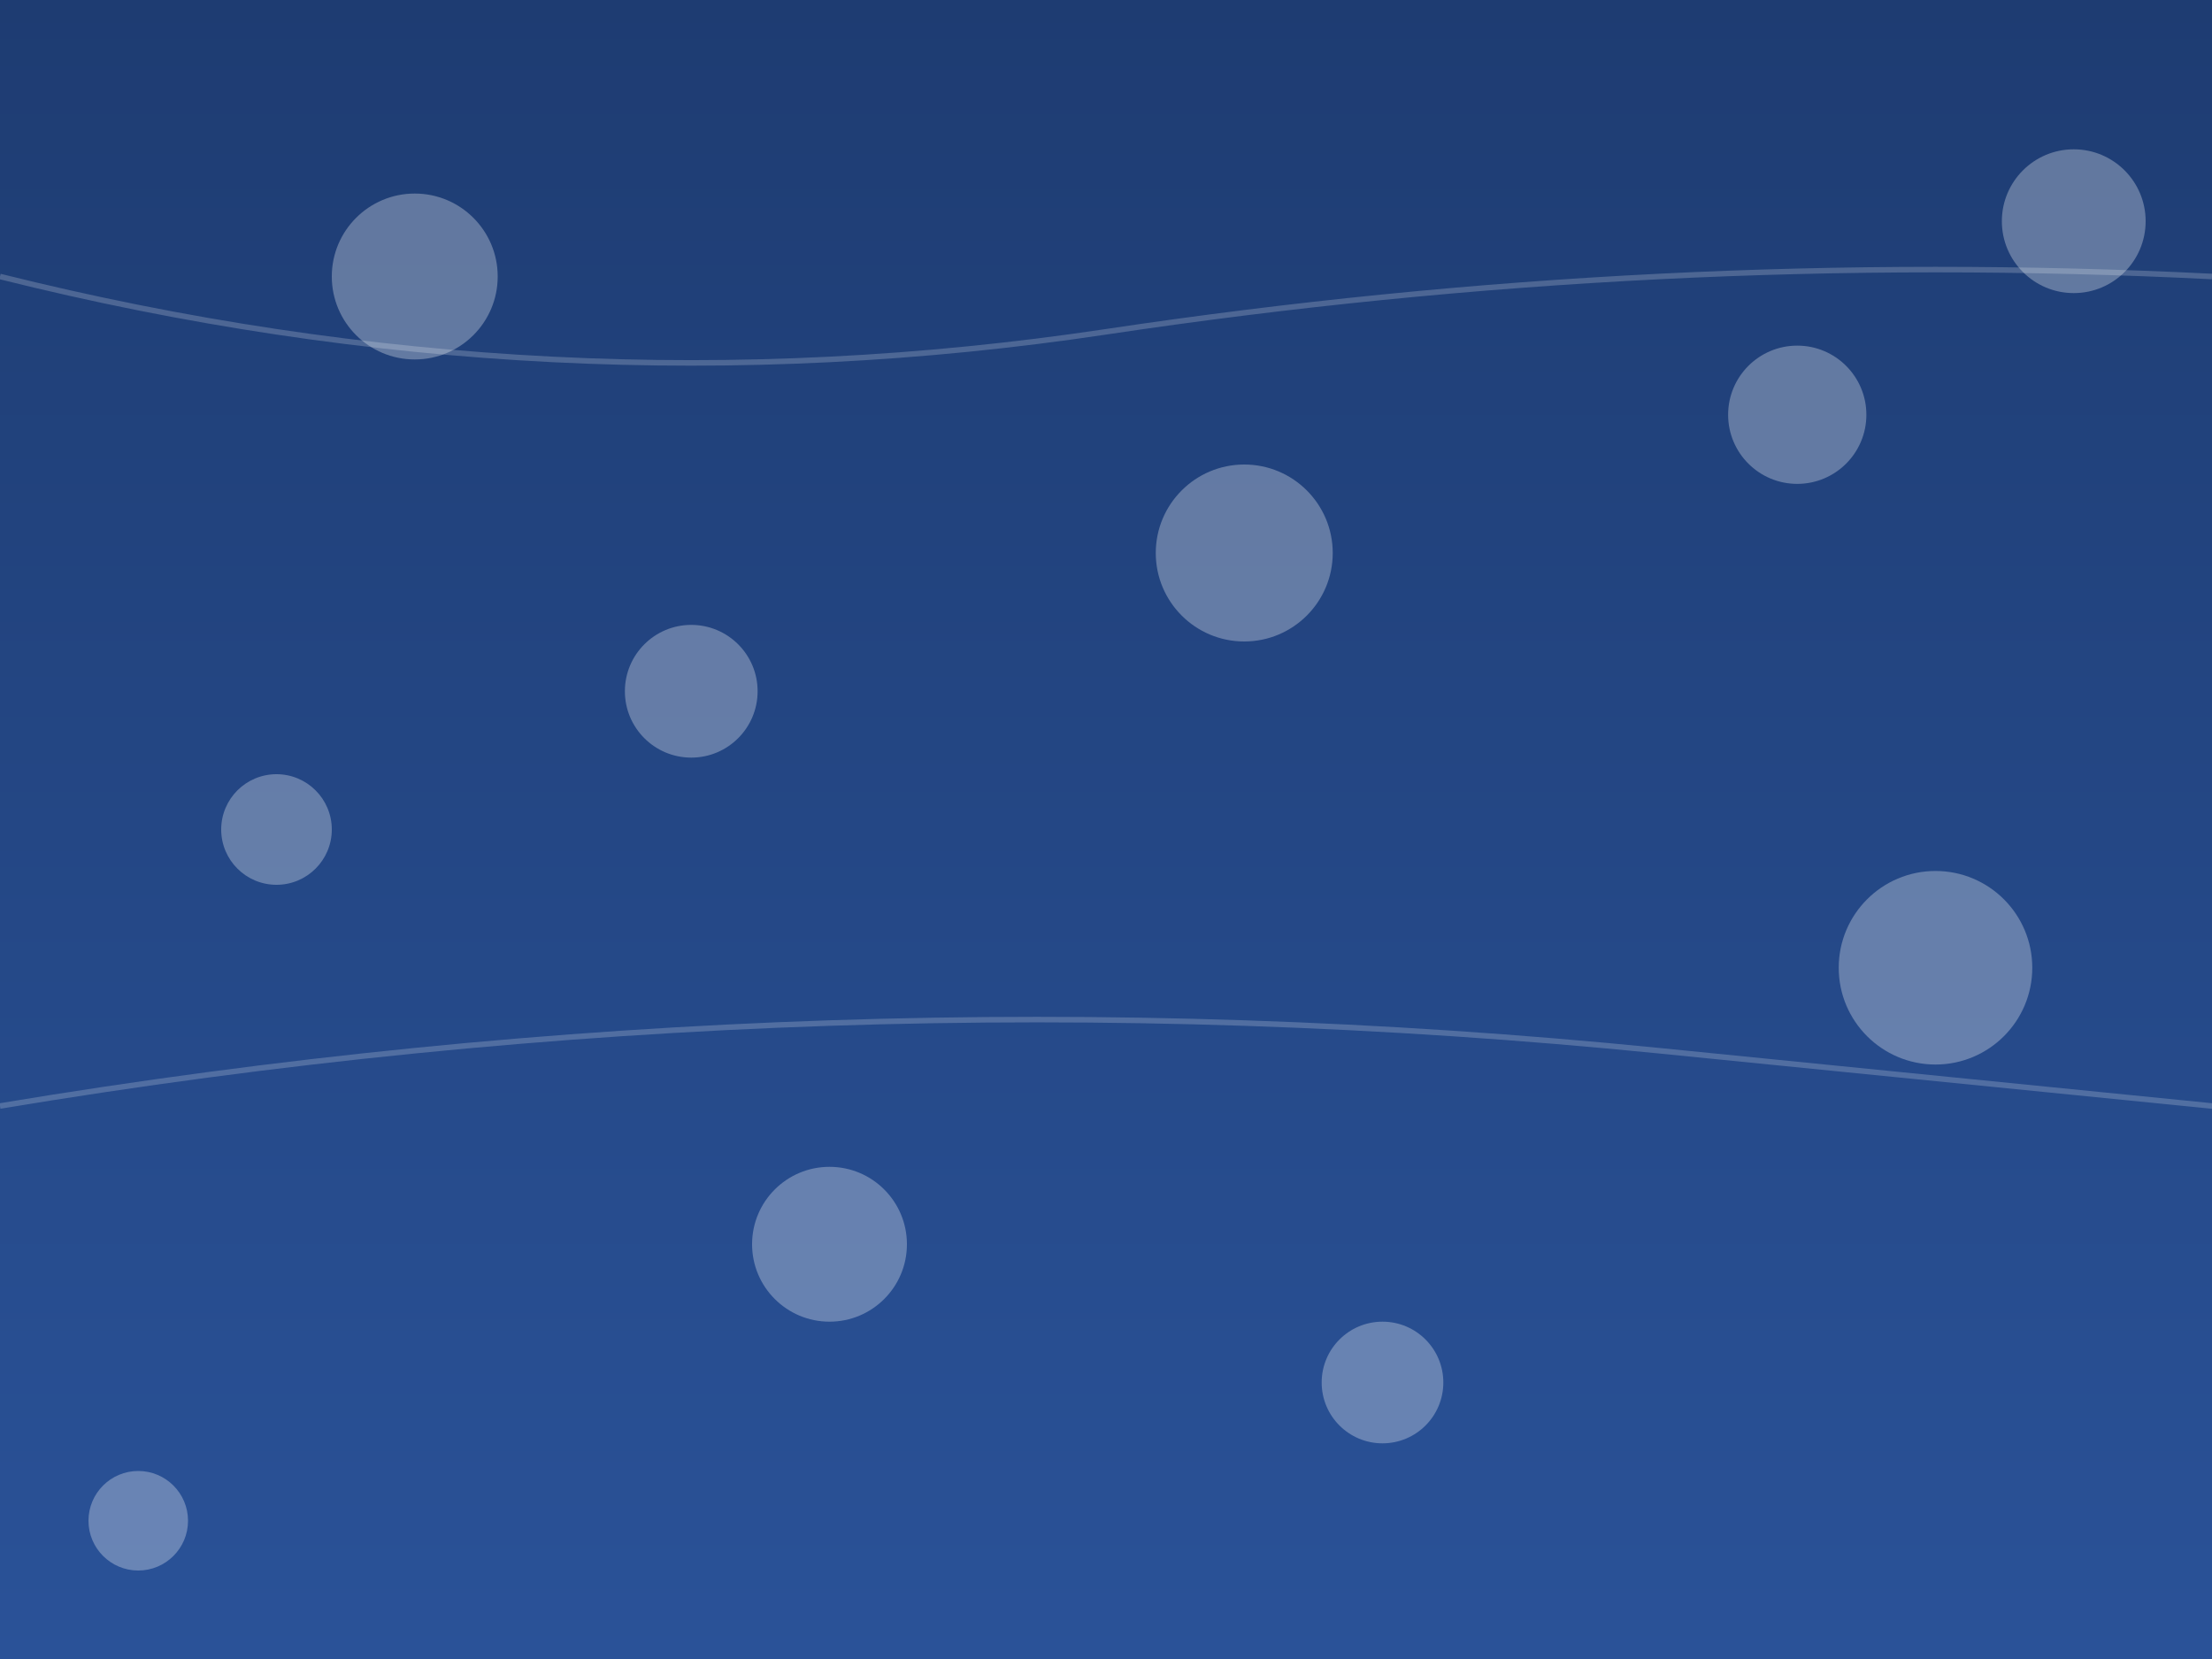 <svg xmlns="http://www.w3.org/2000/svg" width="800" height="600" viewBox="0 0 800 600">
  <rect x="0" y="0" width="800" height="600" fill="#808080" stroke="none"/>
  <defs>
    <linearGradient id="bg-gradient" x1="0%" y1="0%" x2="0%" y2="100%">
      <stop offset="0%" style="stop-color:#1e3c72;stop-opacity:1" />
      <stop offset="100%" style="stop-color:#2a5298;stop-opacity:1" />
    </linearGradient>
  </defs>
  
  <!-- 背景グラデーション -->
  <rect width="800" height="600" fill="url(#bg-gradient)"/>
  
  <!-- 装飾的な円形パターン -->
  <g opacity="0.3">
    <circle cx="150" cy="100" r="30" fill="white"/>
    <circle cx="650" cy="150" r="25" fill="white"/>
    <circle cx="100" cy="300" r="20" fill="white"/>
    <circle cx="700" cy="350" r="35" fill="white"/>
    <circle cx="300" cy="450" r="28" fill="white"/>
    <circle cx="500" cy="500" r="22" fill="white"/>
    <circle cx="50" cy="550" r="18" fill="white"/>
    <circle cx="750" cy="80" r="26" fill="white"/>
    <circle cx="450" cy="200" r="32" fill="white"/>
    <circle cx="250" cy="250" r="24" fill="white"/>
  </g>
  
  <!-- 装飾的なライン -->
  <g opacity="0.2" stroke="white" stroke-width="2" fill="none">
    <path d="M0,100 Q200,150 400,120 T800,100"/>
    <path d="M0,400 Q300,350 600,380 T800,400"/>
  </g>
</svg>